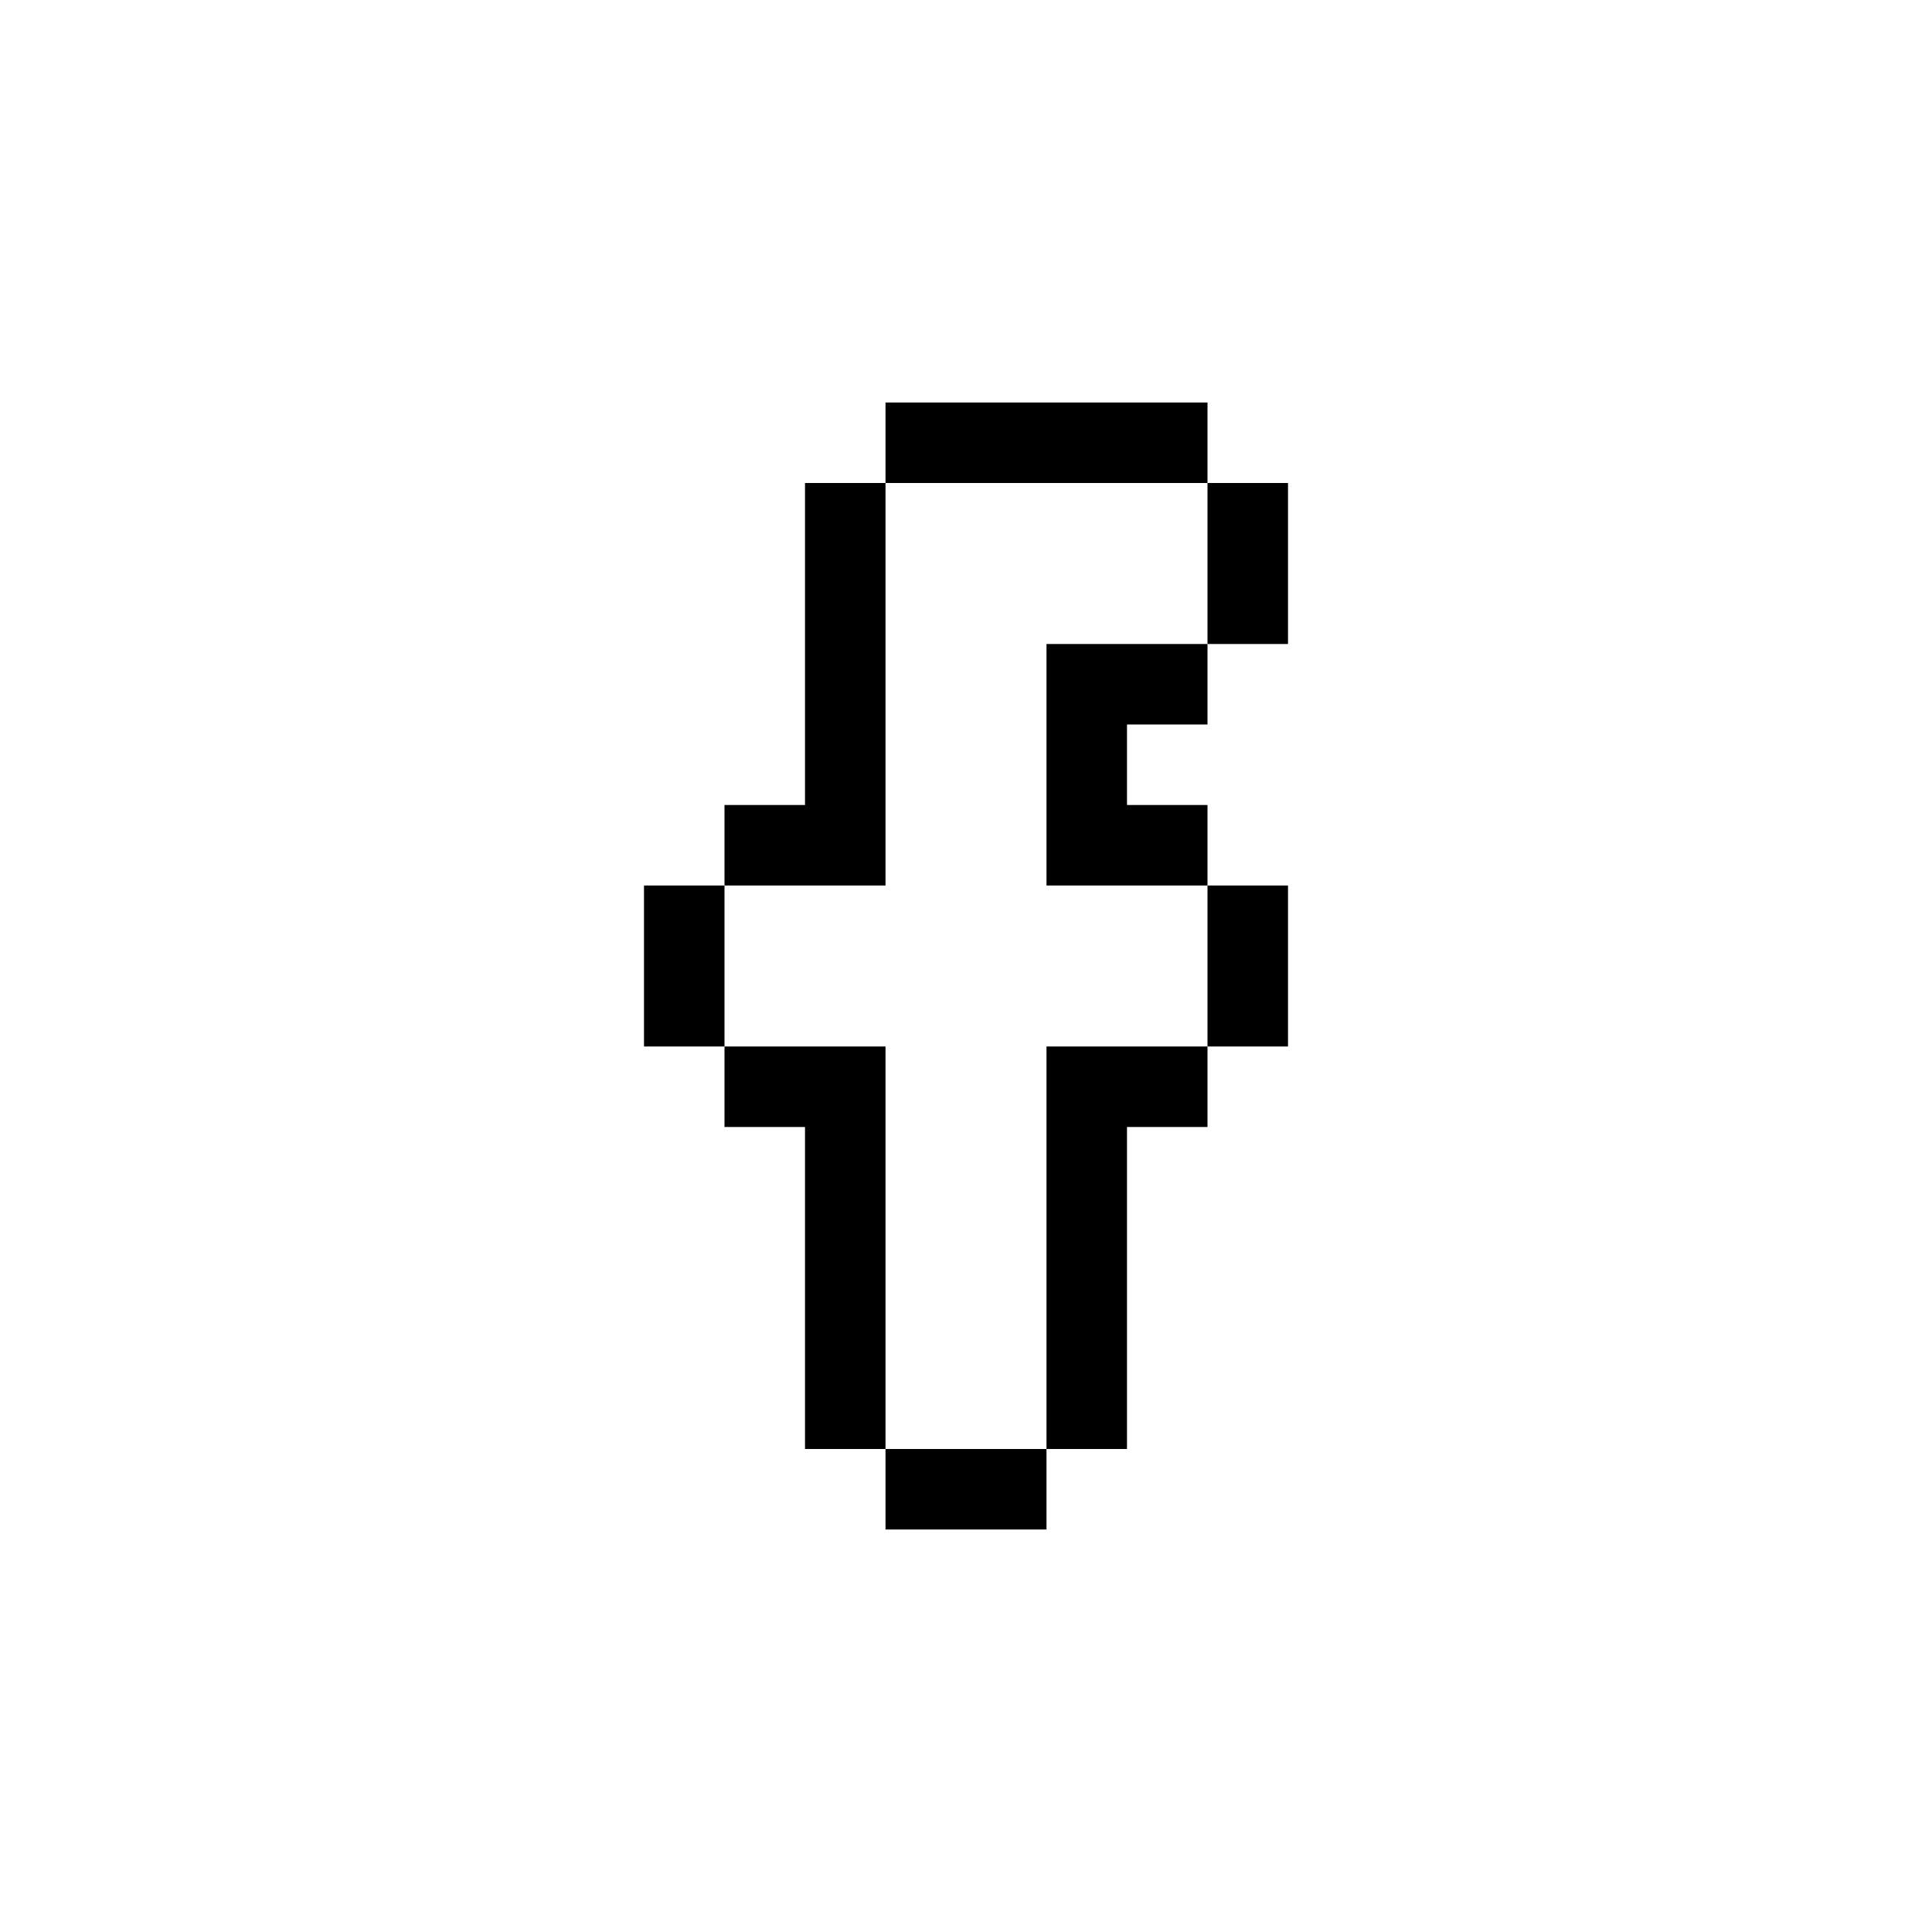 <svg width="24" height="24" viewBox="0 0 24 24" fill="none" xmlns="http://www.w3.org/2000/svg">
<path d="M15 8H14H13V9V10V11H14H15V10H14V9H15V8Z" fill="currentColor"/>
<path d="M16 13V12V11H15V12V13H16Z" fill="currentColor"/>
<path d="M14 18V17V16V15V14H15V13H14H13V14V15V16V17V18H14Z" fill="currentColor"/>
<path d="M10 13H9V14H10V15V16V17V18H11V17V16V15V14V13H10Z" fill="currentColor"/>
<path d="M9 11H8V12V13H9V12V11Z" fill="currentColor"/>
<path d="M11 11V10V9V8V7V6H10V7V8V9V10H9V11H10H11Z" fill="currentColor"/>
<path d="M12 5H11V6H12H13H14H15V5H14H13H12Z" fill="currentColor"/>
<path d="M16 6H15V7V8H16V7V6Z" fill="currentColor"/>
<path d="M12 18H11V19H12H13V18H12Z" fill="currentColor"/>
</svg>
